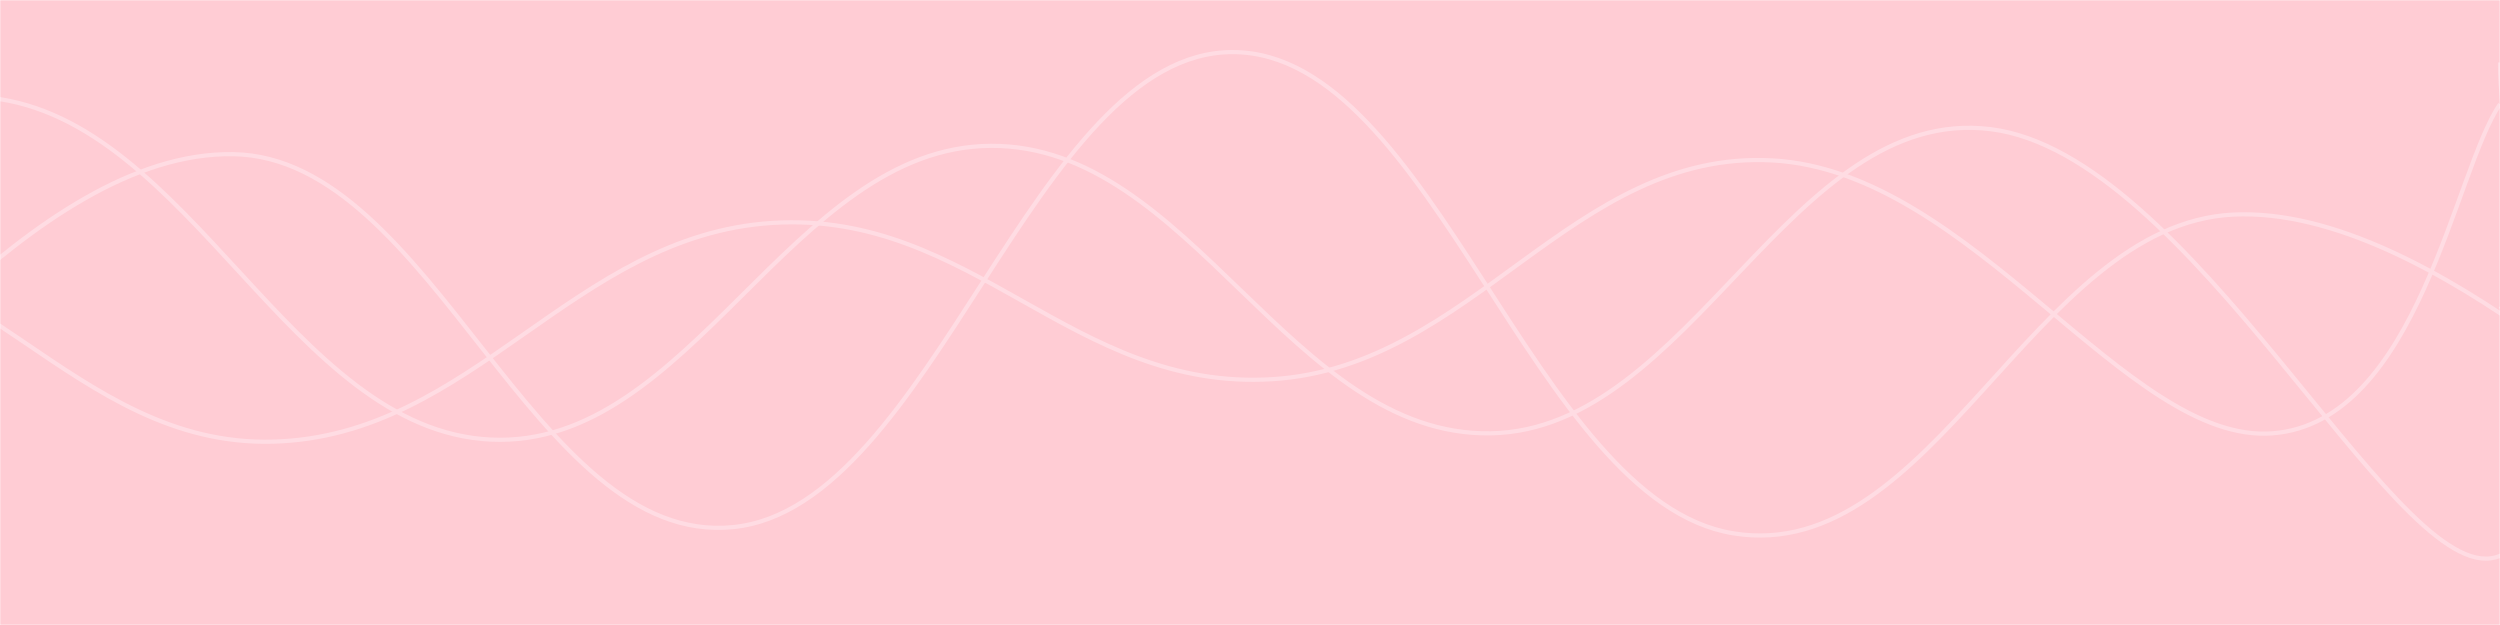 <svg xmlns="http://www.w3.org/2000/svg" version="1.1" xmlns:xlink="http://www.w3.org/1999/xlink" xmlns:svgjs="http://svgjs.com/svgjs" width="1200" height="300" preserveAspectRatio="none" viewBox="0 0 1200 300"><g mask="url(&quot;#SvgjsMask1120&quot;)" fill="none"><rect width="1200" height="300" x="0" y="0" fill="rgba(255, 204, 212, 1)"></rect><path d="M -244.476,158 C -196.48,135.8 -100.48,36.4 -4.476,47 C 91.52,57.6 139.52,206.4 235.524,211 C 331.52,215.6 379.52,70.6 475.524,70 C 571.52,69.4 619.52,209.6 715.524,208 C 811.52,206.4 859.52,50 955.524,62 C 1051.52,74 1146.63,274.4 1195.524,268 C 1244.42,261.6 1199.1,77.6 1200,30" stroke="rgba(255, 220, 227, 1)" stroke-width="2"></path><path d="M -127.996,245 C -80,210.8 16,72.4 112.004,74 C 208,75.6 256,262.8 352.004,253 C 448,243.2 496,24.4 592.004,25 C 688,25.6 736,240.4 832.004,256 C 928,271.6 976,107.6 1072.004,103 C 1168,98.4 1286.41,224.2 1312.004,233 C 1337.6,241.8 1222.4,164.2 1200,147" stroke="rgba(255, 220, 227, 1)" stroke-width="2"></path><path d="M -349.213,248 C -301.21,222.2 -205.21,126.2 -109.213,119 C -13.21,111.8 34.79,214.4 130.787,212 C 226.79,209.6 274.79,113 370.787,107 C 466.79,101 514.79,188 610.787,182 C 706.79,176 754.79,71.8 850.787,77 C 946.79,82.2 1020.94,213.4 1090.787,208 C 1160.63,202.6 1178.16,81.6 1200,50" stroke="rgba(255, 220, 227, 1)" stroke-width="2"></path></g><defs><mask id="SvgjsMask1120"><rect width="1200" height="300" fill="#ffffff"></rect></mask></defs></svg>